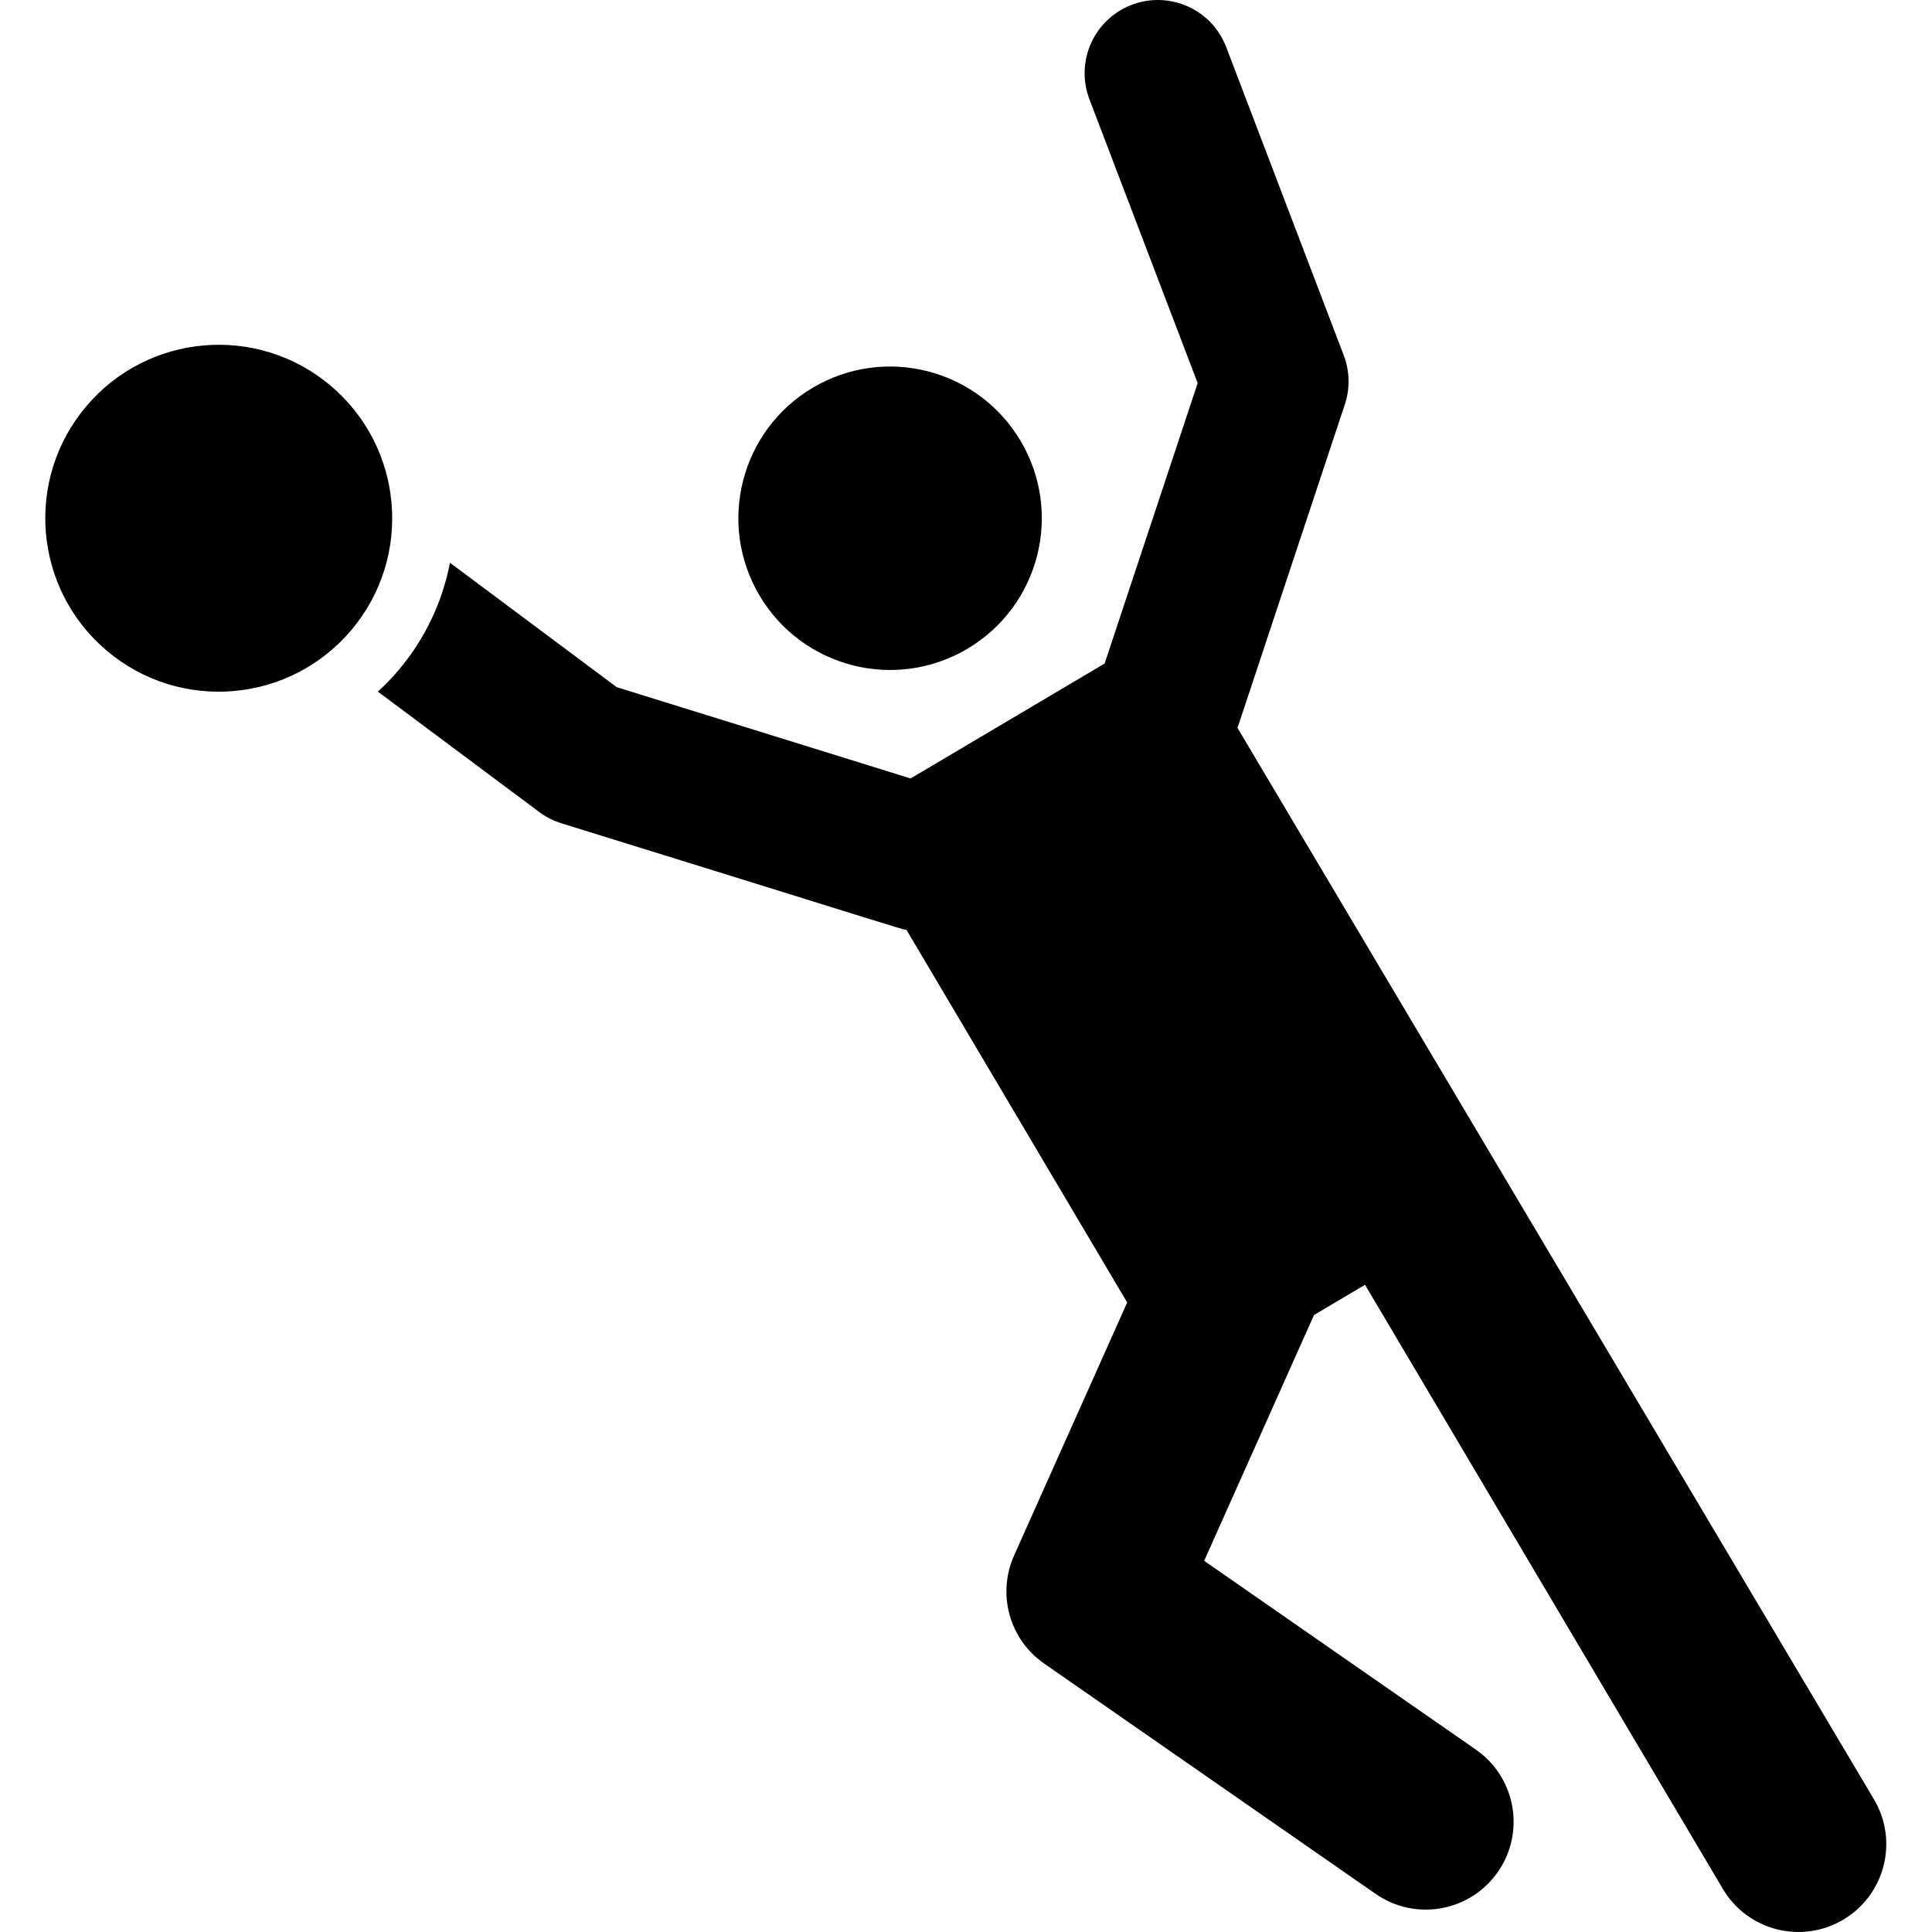 <svg height="512pt" viewBox="-12 0 512 512.001" width="512pt" xmlns="http://www.w3.org/2000/svg"><path d="m258.473 116.855c-11.316-19.105-35.977-25.418-55.082-14.105-19.105 11.316-25.418 35.977-14.102 55.082 11.312 19.105 35.973 25.422 55.078 14.105 19.105-11.316 25.422-35.977 14.105-55.082zm0 0"/><path d="m484.629 476.855c-4.945-8.32-156.793-263.949-168.703-283.992.109-.281.227-.559.324-.852l28.145-84.82c1.41-4.242 1.309-8.844-.285-13.02l-31.145-81.68c-3.82-10.008-15.027-15.031-25.039-11.215-10.012 3.82-15.031 15.027-11.215 25.039l28.684 75.219-24.664 74.328c-.086.047-.176.086-.258.133l-51.152 30.301-77.883-24.188-44.199-32.977c-1.984 10.391-6.598 20.152-13.605 28.457-1.719 2.031-3.562 3.926-5.496 5.699l42.77 31.91c1.766 1.316 3.742 2.324 5.848 2.977 94.742 29.359 89.133 27.82 91.477 28.258l58.484 98.738-29.98 67.074c-4.566 10.215-1.219 22.234 7.969 28.617l87.855 61.043c10.574 7.352 25.078 4.707 32.398-5.832 7.34-10.559 4.727-25.066-5.832-32.402l-72.012-50.035 29.113-65.145 13.52-8.008 94.824 160.098c6.574 11.102 20.863 14.695 31.891 8.164 11.062-6.551 14.719-20.828 8.168-31.891zm0 0"/><path d="m75.625 102.219c-19.477-16.449-48.465-13.852-64.777 5.465-16.379 19.395-13.934 48.395 5.465 64.777 19.469 16.441 48.461 13.859 64.777-5.465 16.379-19.395 13.934-48.398-5.465-64.777zm0 0"/></svg>